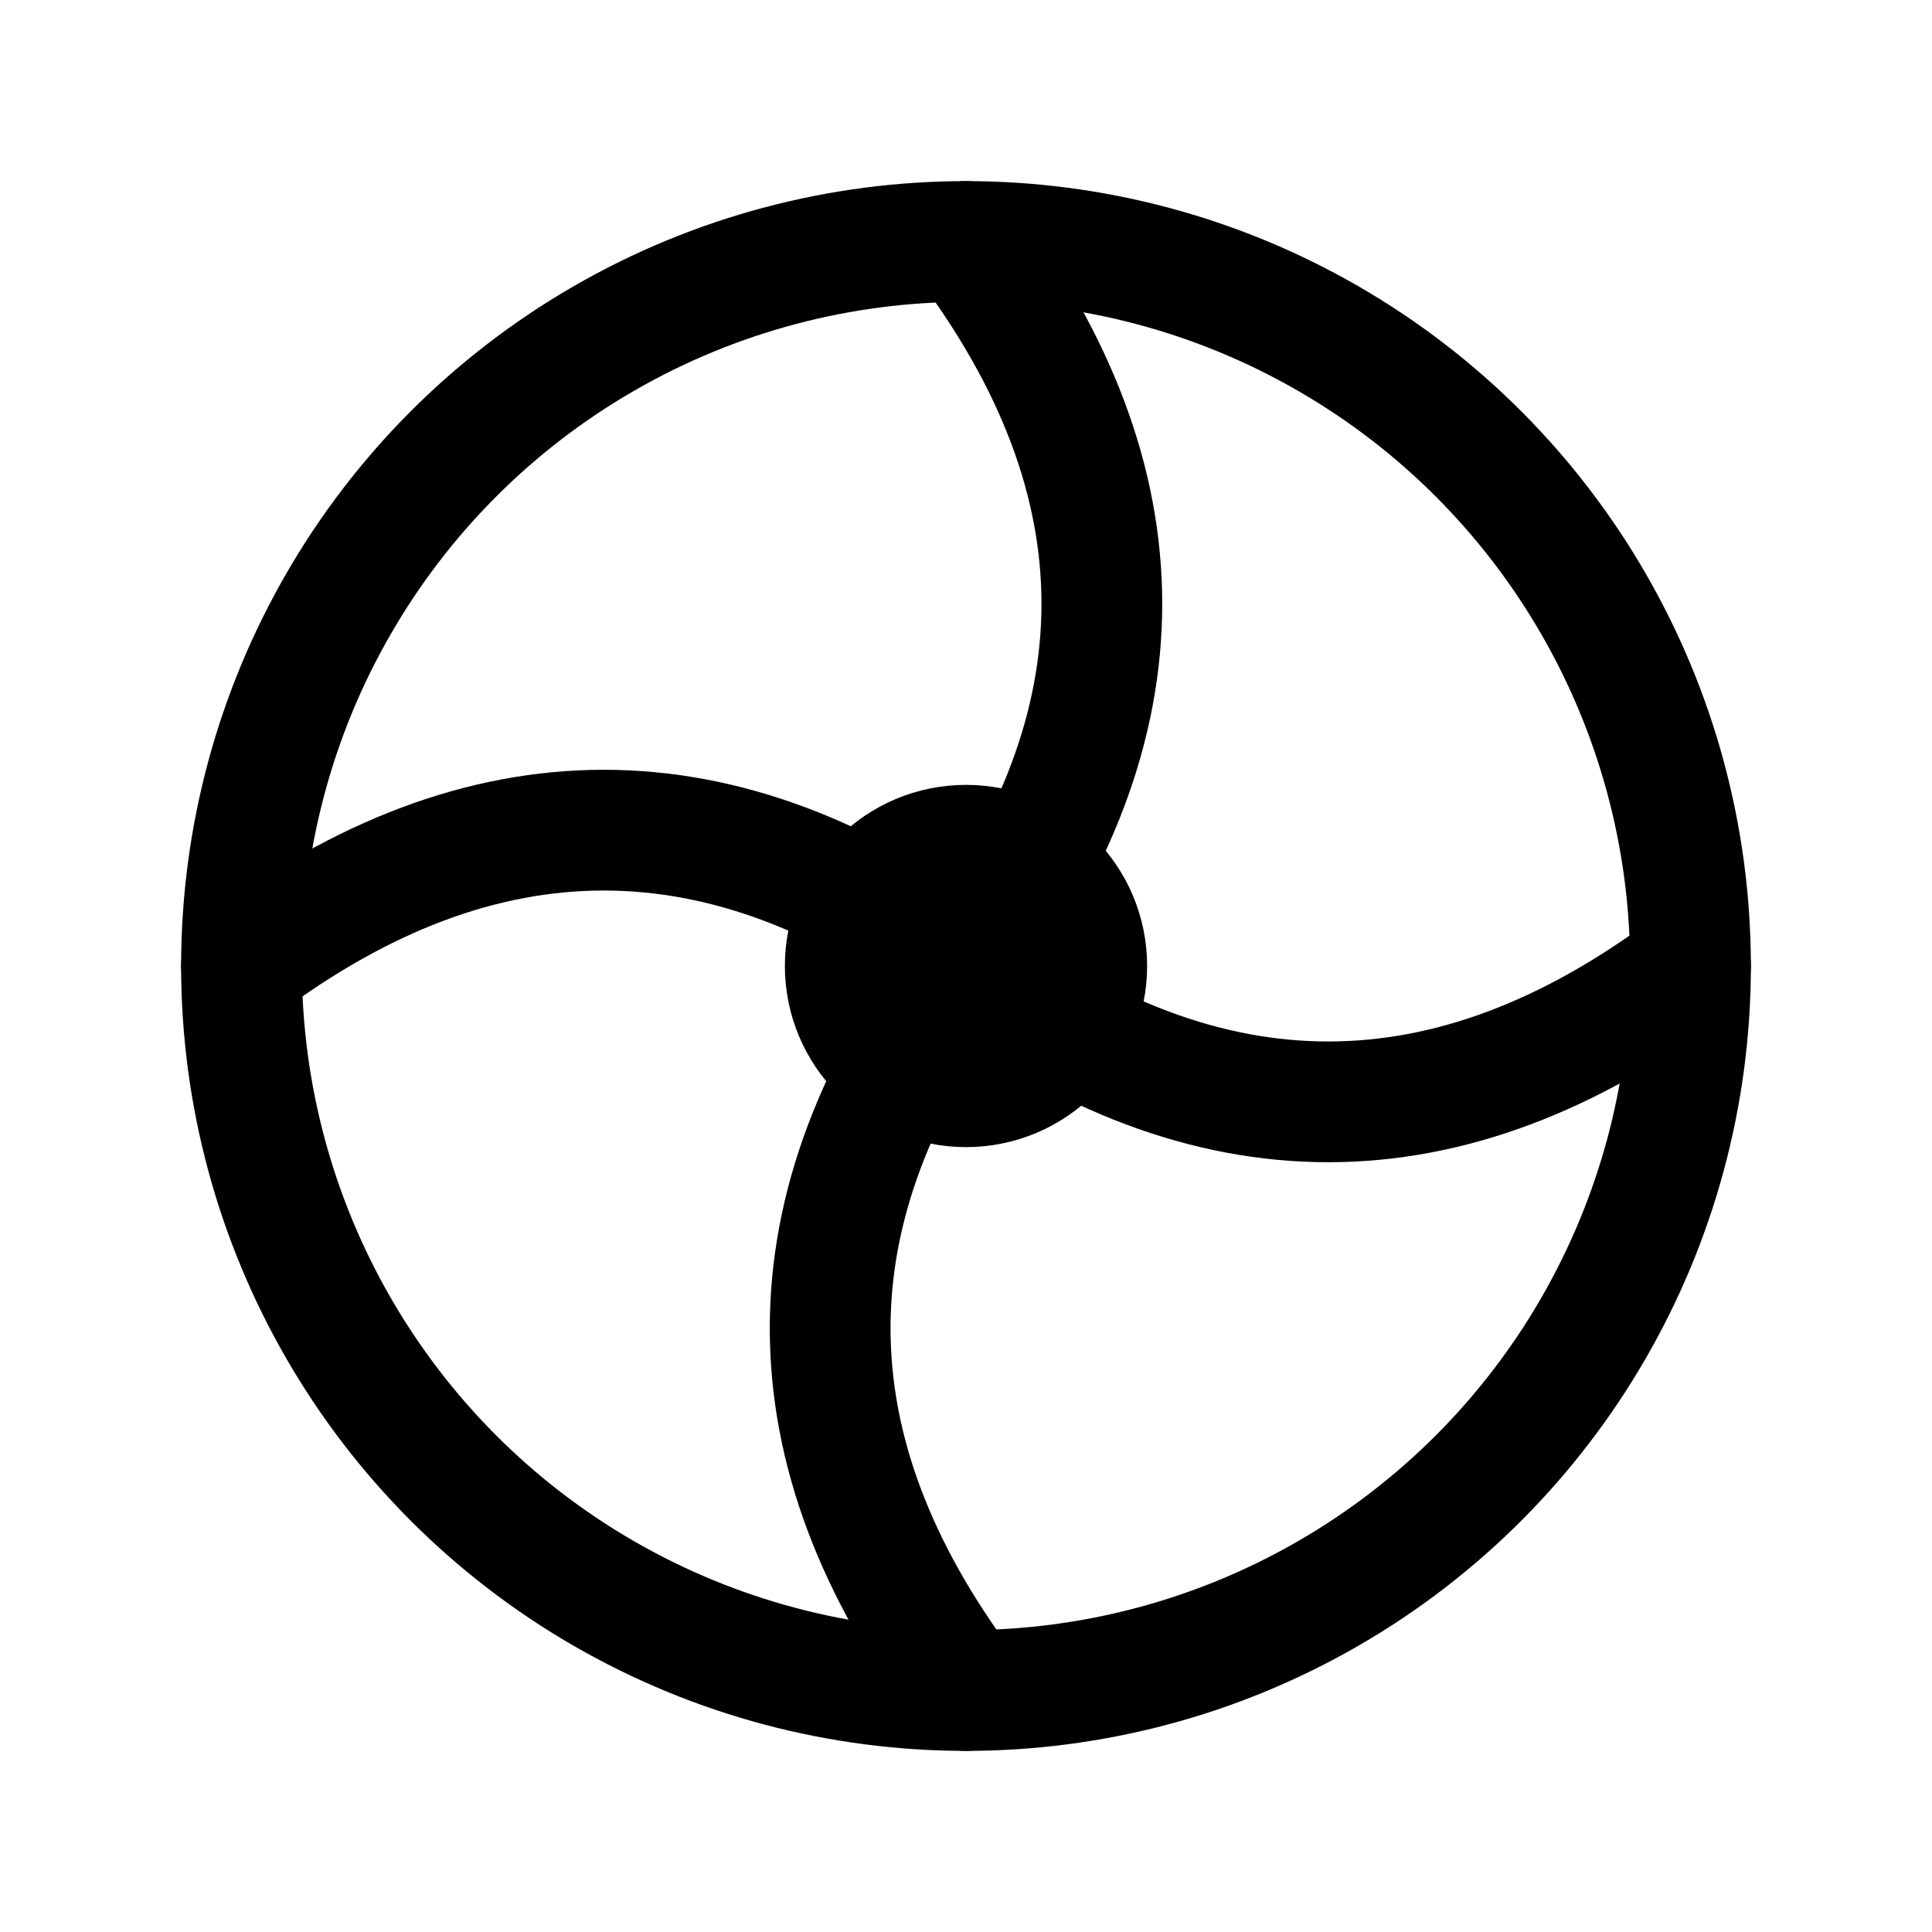 <svg xmlns="http://www.w3.org/2000/svg" width="32" height="32" viewBox="0 0 32 32" fill="none" stroke="currentColor" stroke-width="2" stroke-linecap="round" stroke-linejoin="round">
  <circle cx="16" cy="16" r="12" />
  <path d="M16 4 C19 8 19 12 16 16 C13 20 13 24 16 28" />
  <path d="M28 16 C24 19 20 19 16 16 C12 13 8 13 4 16" />
  <circle cx="16" cy="16" r="2" />
</svg> 